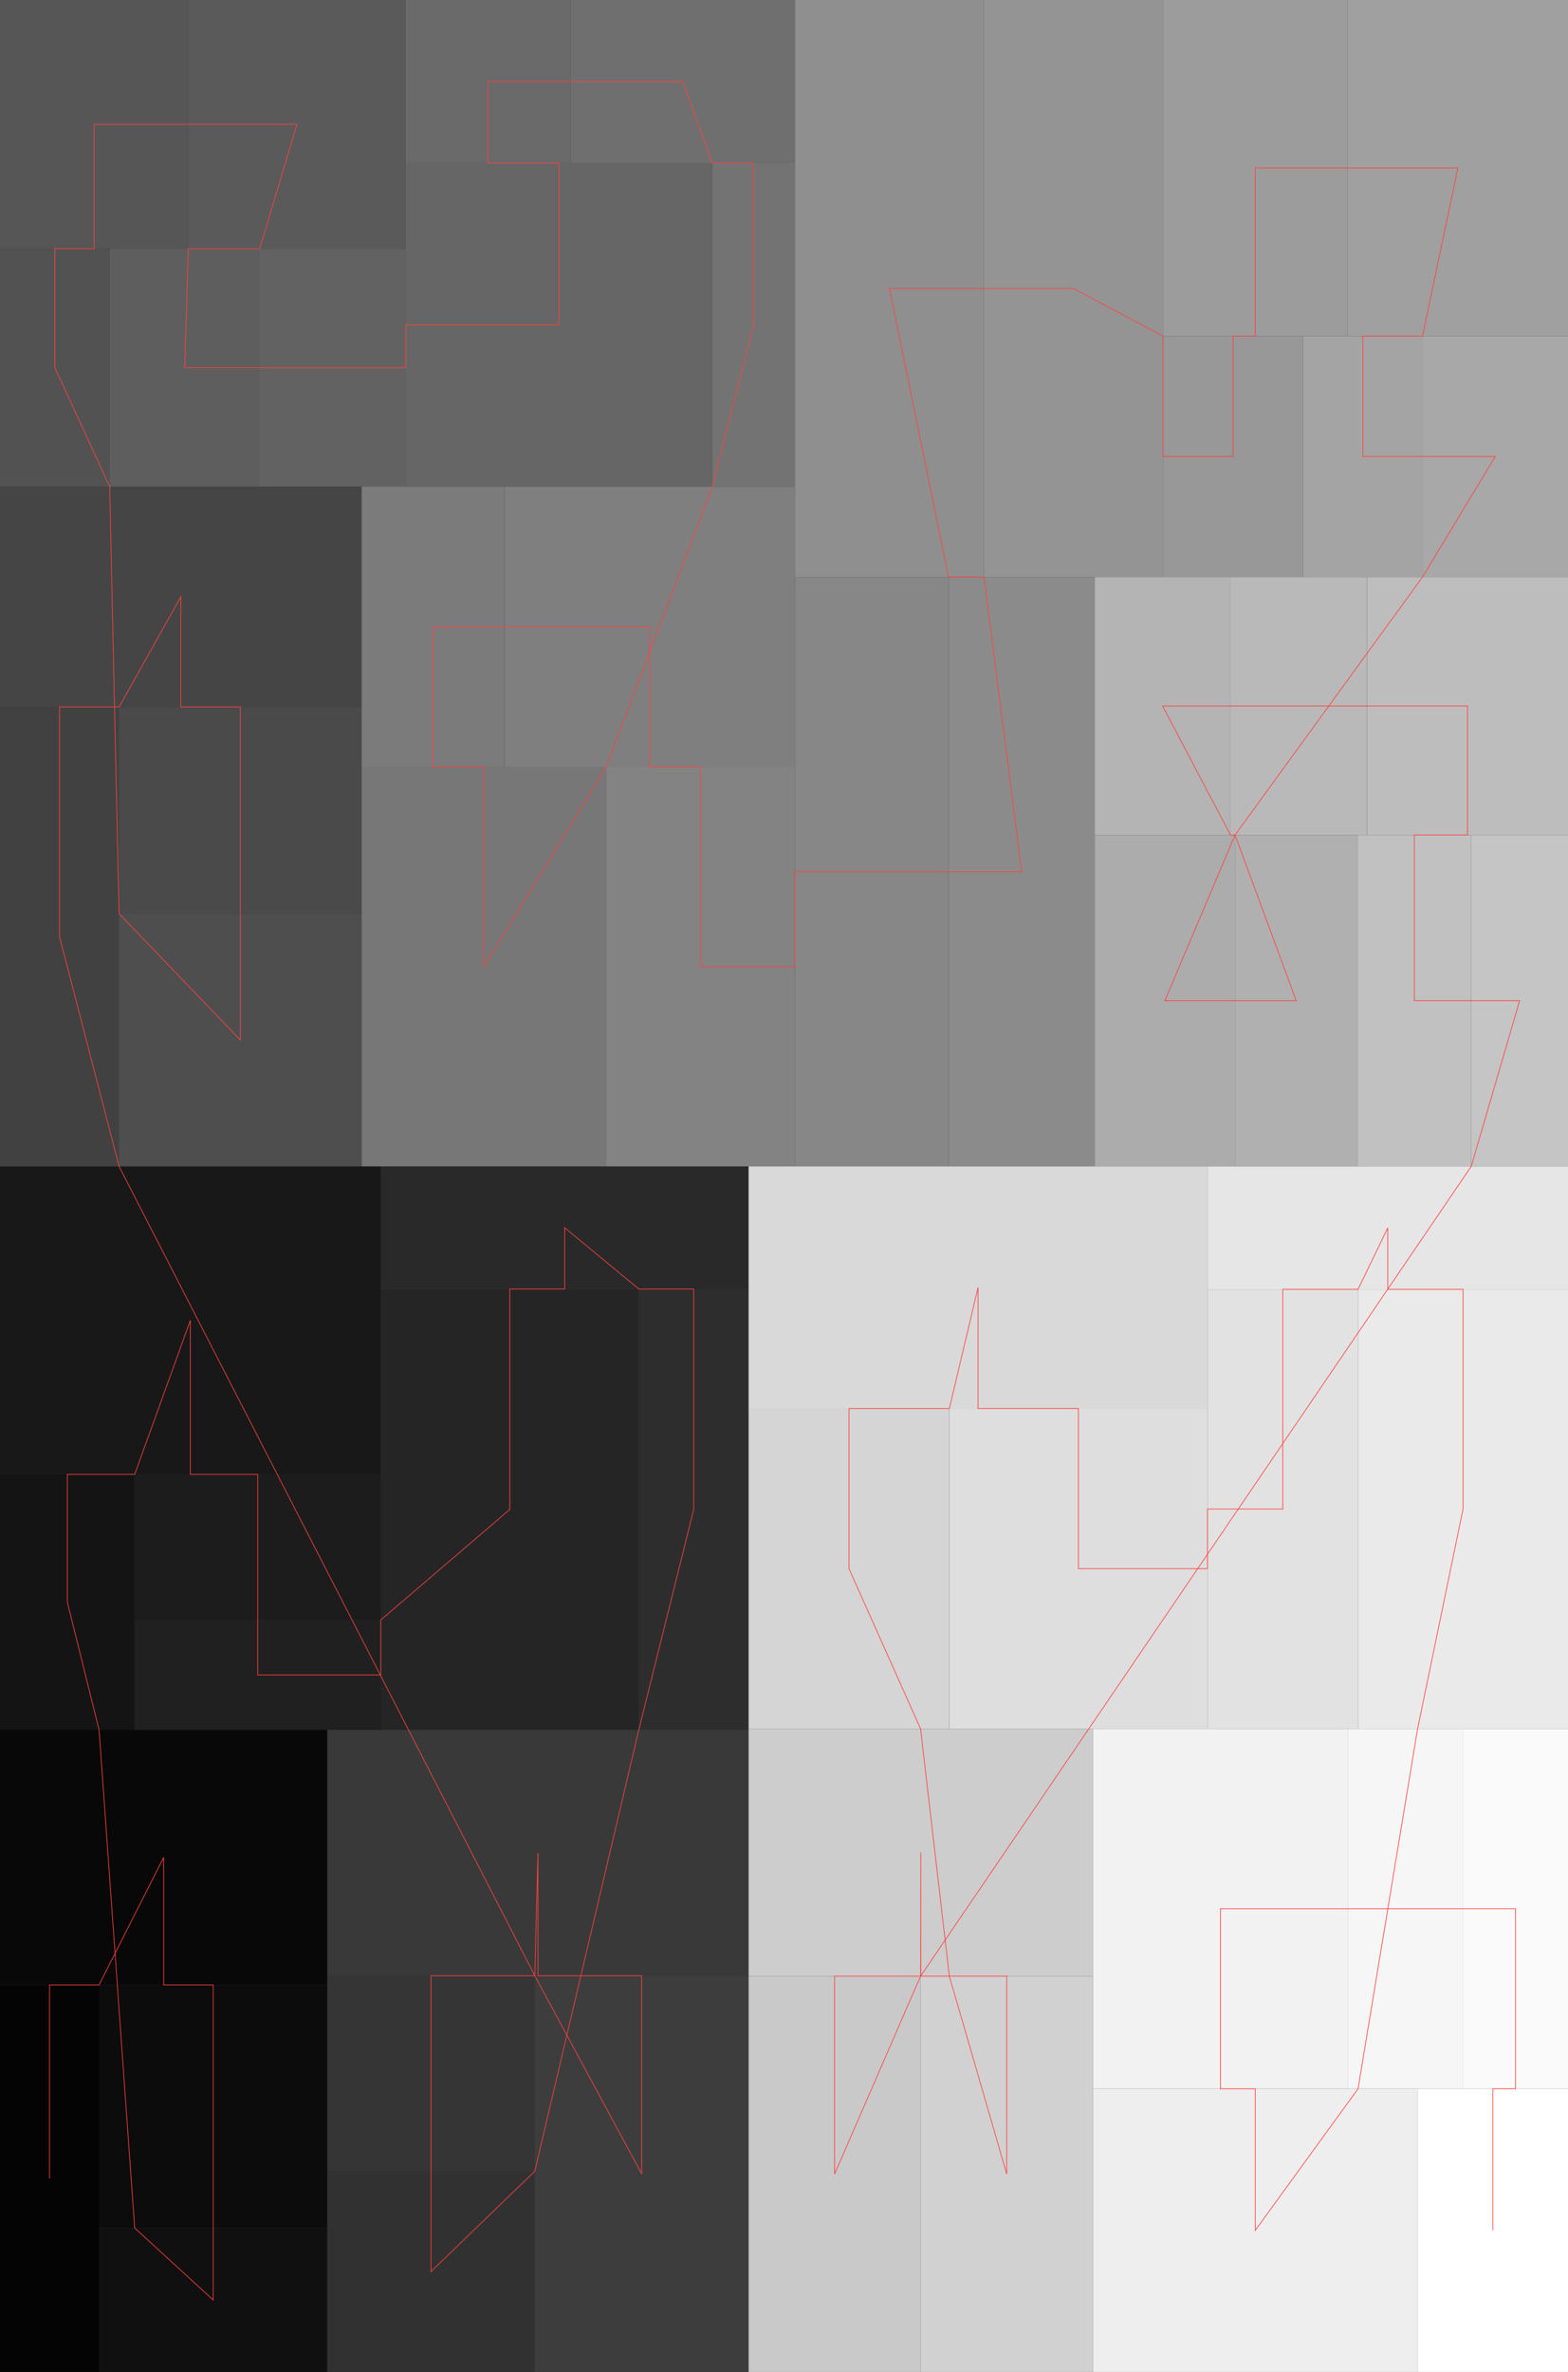 <svg version="1.1" width="661.565" height="1000" xmlns="http://www.w3.org/2000/svg">
<rect width="100%" height="100%" fill="#333333" stroke="none"/>
<rect x="0" y="836.821" width="41.805" height="163.179" style="fill:rgb(4,4,4);" />
<rect x="0" y="729.316" width="138.093" height="107.504" style="fill:rgb(8,8,8);" />
<rect x="41.805" y="836.821" width="96.288" height="102.495" style="fill:rgb(12,12,12);" />
<rect x="41.805" y="939.316" width="96.288" height="60.684" style="fill:rgb(16,16,16);" />
<rect x="0" y="621.579" width="56.831" height="107.737" style="fill:rgb(20,20,20);" />
<rect x="0" y="491.738" width="160.631" height="129.841" style="fill:rgb(24,24,24);" />
<rect x="56.831" y="621.58" width="103.8" height="61.41" style="fill:rgb(28,28,28);" />
<rect x="56.831" y="682.99" width="103.8" height="46.327" style="fill:rgb(32,32,32);" />
<rect x="160.631" y="543.433" width="108.893" height="185.884" style="fill:rgb(37,37,37);" />
<rect x="160.631" y="491.738" width="155.217" height="51.694" style="fill:rgb(41,41,41);" />
<rect x="269.523" y="543.433" width="46.325" height="185.884" style="fill:rgb(45,45,45);" />
<rect x="138.093" y="915.365" width="87.538" height="84.635" style="fill:rgb(49,49,49);" />
<rect x="138.093" y="832.966" width="87.538" height="82.399" style="fill:rgb(53,53,53);" />
<rect x="138.093" y="729.316" width="177.755" height="103.649" style="fill:rgb(57,57,57);" />
<rect x="225.632" y="832.966" width="90.216" height="167.034" style="fill:rgb(61,61,61);" />
<rect x="0" y="298.052" width="50.232" height="193.687" style="fill:rgb(65,65,65);" />
<rect x="0" y="205.148" width="152.573" height="92.904" style="fill:rgb(69,69,69);" />
<rect x="50.232" y="298.052" width="102.341" height="87.145" style="fill:rgb(74,74,74);" />
<rect x="50.232" y="385.197" width="102.341" height="106.541" style="fill:rgb(78,78,78);" />
<rect x="0" y="104.861" width="46.277" height="100.287" style="fill:rgb(82,82,82);" />
<rect x="0" y="2.23517e-05" width="79.452" height="104.861" style="fill:rgb(86,86,86);" />
<rect x="79.452" y="2.23517e-05" width="91.717" height="104.861" style="fill:rgb(90,90,90);" />
<rect x="46.277" y="104.861" width="63.282" height="100.287" style="fill:rgb(94,94,94);" />
<rect x="109.559" y="104.861" width="61.61" height="100.287" style="fill:rgb(98,98,98);" />
<rect x="171.169" y="68.78" width="129.366" height="136.368" style="fill:rgb(102,102,102);" />
<rect x="171.169" y="7.45058e-06" width="69.508" height="68.78" style="fill:rgb(106,106,106);" />
<rect x="240.677" y="7.45058e-06" width="94.71" height="68.78" style="fill:rgb(111,111,111);" />
<rect x="300.535" y="68.78" width="34.853" height="136.368" style="fill:rgb(115,115,115);" />
<rect x="152.573" y="323.363" width="103.113" height="168.376" style="fill:rgb(119,119,119);" />
<rect x="152.573" y="205.148" width="60.307" height="118.215" style="fill:rgb(123,123,123);" />
<rect x="212.881" y="205.148" width="122.507" height="118.215" style="fill:rgb(127,127,127);" />
<rect x="255.686" y="323.363" width="79.701" height="168.376" style="fill:rgb(131,131,131);" />
<rect x="335.388" y="243.255" width="64.808" height="248.483" style="fill:rgb(135,135,135);" />
<rect x="400.195" y="243.255" width="61.657" height="248.483" style="fill:rgb(139,139,139);" />
<rect x="335.388" y="-2.98023e-05" width="79.763" height="243.255" style="fill:rgb(143,143,143);" />
<rect x="415.15" y="-2.98023e-05" width="75.51" height="243.255" style="fill:rgb(148,148,148);" />
<rect x="490.661" y="141.667" width="59.17" height="101.588" style="fill:rgb(152,152,152);" />
<rect x="490.661" y="0" width="77.953" height="141.667" style="fill:rgb(156,156,156);" />
<rect x="568.613" y="0" width="92.951" height="141.667" style="fill:rgb(160,160,160);" />
<rect x="549.83" y="141.667" width="50.363" height="101.588" style="fill:rgb(164,164,164);" />
<rect x="600.193" y="141.667" width="61.371" height="101.588" style="fill:rgb(168,168,168);" />
<rect x="461.853" y="352.027" width="59.233" height="139.711" style="fill:rgb(172,172,172);" />
<rect x="521.086" y="352.027" width="51.629" height="139.711" style="fill:rgb(176,176,176);" />
<rect x="461.853" y="243.255" width="57.318" height="108.773" style="fill:rgb(180,180,180);" />
<rect x="519.17" y="243.255" width="57.575" height="108.773" style="fill:rgb(185,185,185);" />
<rect x="576.745" y="243.255" width="84.82" height="108.773" style="fill:rgb(189,189,189);" />
<rect x="572.715" y="352.027" width="48.027" height="139.711" style="fill:rgb(193,193,193);" />
<rect x="620.742" y="352.027" width="40.823" height="139.711" style="fill:rgb(197,197,197);" />
<rect x="315.848" y="833.151" width="72.555" height="166.849" style="fill:rgb(201,201,201);" />
<rect x="315.848" y="728.846" width="145.277" height="104.305" style="fill:rgb(205,205,205);" />
<rect x="388.403" y="833.151" width="72.722" height="166.849" style="fill:rgb(209,209,209);" />
<rect x="315.848" y="593.83" width="84.692" height="135.016" style="fill:rgb(213,213,213);" />
<rect x="315.848" y="491.738" width="193.611" height="102.092" style="fill:rgb(217,217,217);" />
<rect x="400.54" y="593.83" width="108.919" height="135.016" style="fill:rgb(222,222,222);" />
<rect x="509.459" y="543.571" width="63.528" height="185.275" style="fill:rgb(226,226,226);" />
<rect x="509.459" y="491.738" width="152.106" height="51.833" style="fill:rgb(230,230,230);" />
<rect x="572.987" y="543.571" width="88.578" height="185.275" style="fill:rgb(234,234,234);" />
<rect x="461.125" y="880.603" width="136.982" height="119.397" style="fill:rgb(238,238,238);" />
<rect x="461.125" y="728.846" width="107.589" height="151.757" style="fill:rgb(242,242,242);" />
<rect x="568.714" y="728.846" width="48.636" height="151.757" style="fill:rgb(246,246,246);" />
<rect x="617.35" y="728.846" width="44.215" height="151.757" style="fill:rgb(250,250,250);" />
<rect x="598.108" y="880.603" width="63.457" height="119.397" style="fill:rgb(255,255,255);" />
<polyline fill="none" stroke="rgb(255,64,64)" stroke-width="0.3" points="20.902,918.41 20.902,836.821 41.805,836.821 69.047,783.069 69.047,836.821 89.949,836.821 89.949,888.068 89.949,939.316 89.949,939.316 89.949,969.658 56.831,939.316 41.805,729.316 28.415,675.448 28.415,621.58 56.831,621.58 80.315,556.659 80.315,621.58 108.731,621.58 108.731,652.285 108.731,682.99 108.731,682.99 108.731,706.153 160.631,706.153 160.631,682.99 215.077,636.375 215.077,543.433 238.239,543.433 238.239,517.585 269.523,543.433 292.686,543.433 292.686,636.375 269.523,729.316 225.632,915.365 181.862,957.683 181.862,915.365 181.862,915.365 181.862,874.165 181.862,832.966 225.632,832.966 226.971,781.141 226.971,832.966 270.74,832.966 270.74,916.483 225.632,832.966 50.232,491.738 25.116,394.895 25.116,298.052 50.232,298.052 76.287,251.6 76.287,298.052 101.403,298.052 101.403,341.624 101.403,385.197 101.403,385.197 101.403,438.467 50.232,385.197 46.277,205.148 23.139,155.004 23.139,104.861 39.726,104.861 39.726,52.43 79.452,52.43 79.452,52.43 125.311,52.43 109.559,104.861 79.452,104.861 77.918,155.004 109.559,155.004 109.559,155.004 140.364,155.004 171.169,155.004 171.169,136.964 235.852,136.964 235.852,68.78 205.923,68.78 205.923,34.39 240.677,34.39 240.677,34.39 288.032,34.39 300.535,68.78 317.961,68.78 317.961,136.964 300.535,205.148 255.686,323.363 204.13,407.55 204.13,323.363 182.727,323.363 182.727,264.255 212.881,264.255 212.881,264.255 274.134,264.255 274.134,323.363 295.537,323.363 295.537,407.55 335.388,407.55 335.388,367.496 367.792,367.496 400.195,367.496 400.195,367.496 431.024,367.496 415.15,243.255 400.195,243.255 375.269,121.627 415.15,121.627 415.15,121.627 452.906,121.627 490.661,141.667 490.661,192.461 520.246,192.461 520.246,141.667 529.637,141.667 529.637,70.833 568.613,70.833 568.613,70.833 615.089,70.833 600.193,141.667 575.012,141.667 575.012,192.461 600.193,192.461 600.193,192.461 630.879,192.461 600.193,243.255 521.086,352.028 491.469,421.883 521.086,421.883 521.086,421.883 546.9,421.883 521.086,352.028 519.17,352.028 490.512,297.641 519.17,297.641 519.17,297.641 547.958,297.641 576.745,297.641 576.745,297.641 619.155,297.641 619.155,352.028 596.728,352.028 596.728,421.883 620.742,421.883 620.742,421.883 641.153,421.883 620.742,491.738 388.403,833.151 352.125,916.575 352.125,833.151 388.403,833.151 388.487,780.998 388.487,833.151 424.764,833.151 424.764,916.575 400.54,833.151 388.403,728.846 358.194,661.338 358.194,593.83 400.54,593.83 412.653,542.784 412.653,593.83 454.999,593.83 454.999,661.338 509.459,661.338 509.459,636.209 541.223,636.209 541.223,543.571 572.987,543.571 585.512,517.655 585.512,543.571 617.276,543.571 617.276,636.209 598.108,728.846 572.987,880.603 529.617,940.302 529.617,880.603 514.92,880.603 514.92,804.725 568.714,804.725 568.714,804.725 593.032,804.725 617.35,804.725 617.35,804.725 639.457,804.725 639.457,880.603 629.836,880.603 629.836,940.302 " />
</svg>
